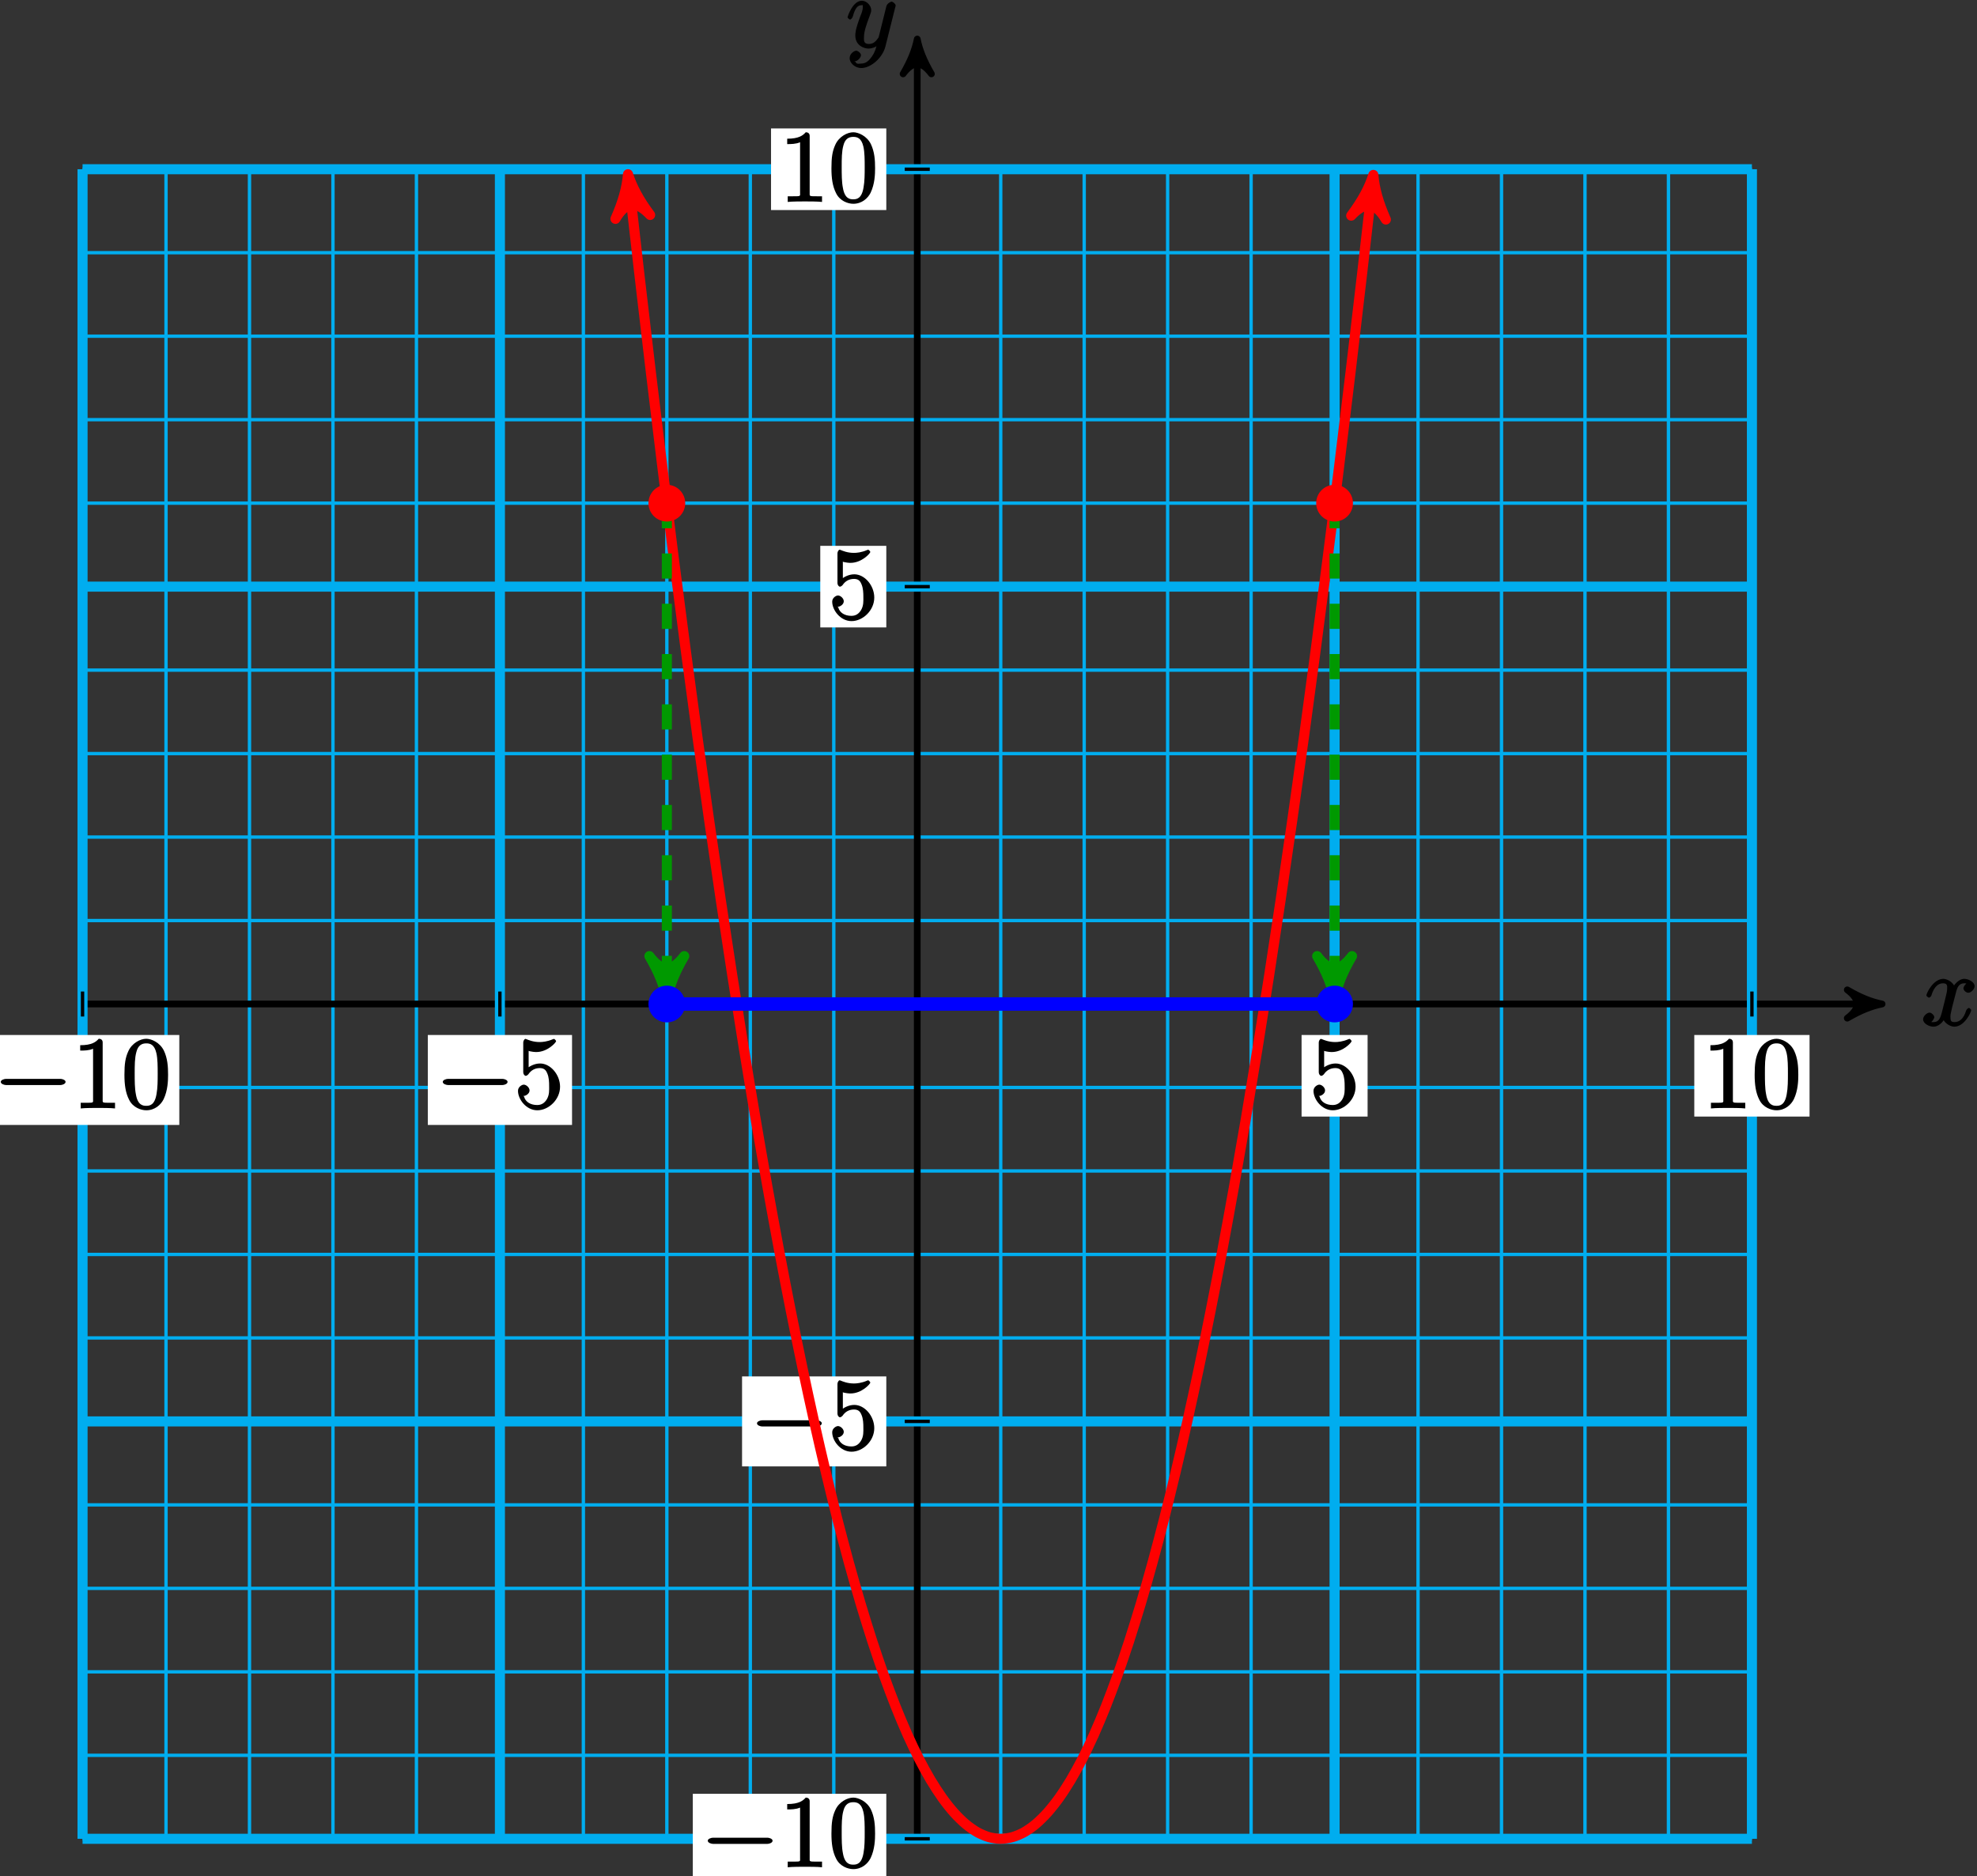 <?xml version="1.0" encoding="UTF-8"?>
<svg xmlns="http://www.w3.org/2000/svg" xmlns:xlink="http://www.w3.org/1999/xlink" width="235pt" height="223pt" viewBox="0 0 235 223" version="1.1">
<rect x="0" y="0" width="235" height="223" fill="#333333" stroke="none"/>
<defs>
<g>
<symbol overflow="visible" id="glyph0-0">
<path style="stroke:none;" d=""/>
</symbol>
<symbol overflow="visible" id="glyph0-1">
<path style="stroke:none;" d="M 5.672 -5.172 C 5.281 -5.109 4.969 -4.656 4.969 -4.438 C 4.969 -4.141 5.359 -3.906 5.531 -3.906 C 5.891 -3.906 6.297 -4.359 6.297 -4.688 C 6.297 -5.188 5.562 -5.562 5.062 -5.562 C 4.344 -5.562 3.766 -4.703 3.656 -4.469 L 3.984 -4.469 C 3.703 -5.359 2.812 -5.562 2.594 -5.562 C 1.375 -5.562 0.562 -3.844 0.562 -3.578 C 0.562 -3.531 0.781 -3.328 0.859 -3.328 C 0.953 -3.328 1.094 -3.438 1.156 -3.578 C 1.562 -4.922 2.219 -5.031 2.562 -5.031 C 3.094 -5.031 3.031 -4.672 3.031 -4.391 C 3.031 -4.125 2.969 -3.844 2.828 -3.281 L 2.422 -1.641 C 2.234 -0.922 2.062 -0.422 1.422 -0.422 C 1.359 -0.422 1.172 -0.375 0.922 -0.531 L 0.812 -0.281 C 1.25 -0.359 1.5 -0.859 1.5 -1 C 1.5 -1.25 1.156 -1.547 0.938 -1.547 C 0.641 -1.547 0.172 -1.141 0.172 -0.75 C 0.172 -0.25 0.891 0.125 1.406 0.125 C 1.984 0.125 2.5 -0.375 2.75 -0.859 L 2.469 -0.969 C 2.672 -0.266 3.438 0.125 3.875 0.125 C 5.094 0.125 5.891 -1.594 5.891 -1.859 C 5.891 -1.906 5.688 -2.109 5.625 -2.109 C 5.516 -2.109 5.328 -1.906 5.297 -1.812 C 4.969 -0.75 4.453 -0.422 3.906 -0.422 C 3.484 -0.422 3.422 -0.578 3.422 -1.062 C 3.422 -1.328 3.469 -1.516 3.656 -2.312 L 4.078 -3.938 C 4.25 -4.656 4.5 -5.031 5.062 -5.031 C 5.078 -5.031 5.297 -5.062 5.547 -4.906 Z M 5.672 -5.172 "/>
</symbol>
<symbol overflow="visible" id="glyph0-2">
<path style="stroke:none;" d="M 3.031 1.094 C 2.703 1.547 2.359 1.906 1.766 1.906 C 1.625 1.906 1.203 2.031 1.109 1.703 C 0.906 1.641 0.969 1.641 0.984 1.641 C 1.344 1.641 1.75 1.188 1.75 0.906 C 1.75 0.641 1.359 0.375 1.188 0.375 C 0.984 0.375 0.406 0.688 0.406 1.266 C 0.406 1.875 1.094 2.438 1.766 2.438 C 2.969 2.438 4.328 1.188 4.656 -0.125 L 5.828 -4.797 C 5.844 -4.859 5.875 -4.922 5.875 -5 C 5.875 -5.172 5.562 -5.453 5.391 -5.453 C 5.281 -5.453 4.859 -5.25 4.766 -4.891 L 3.891 -1.375 C 3.828 -1.156 3.875 -1.25 3.781 -1.109 C 3.531 -0.781 3.266 -0.422 2.688 -0.422 C 2.016 -0.422 2.109 -0.922 2.109 -1.25 C 2.109 -1.922 2.438 -2.844 2.766 -3.703 C 2.891 -4.047 2.969 -4.219 2.969 -4.453 C 2.969 -4.953 2.453 -5.562 1.859 -5.562 C 0.766 -5.562 0.156 -3.688 0.156 -3.578 C 0.156 -3.531 0.375 -3.328 0.453 -3.328 C 0.562 -3.328 0.734 -3.531 0.781 -3.688 C 1.062 -4.703 1.359 -5.031 1.828 -5.031 C 1.938 -5.031 1.969 -5.172 1.969 -4.781 C 1.969 -4.469 1.844 -4.125 1.656 -3.672 C 1.078 -2.109 1.078 -1.703 1.078 -1.422 C 1.078 -0.281 2.062 0.125 2.656 0.125 C 3 0.125 3.531 -0.031 3.844 -0.344 L 3.688 -0.516 C 3.516 0.141 3.438 0.5 3.031 1.094 Z M 3.031 1.094 "/>
</symbol>
<symbol overflow="visible" id="glyph1-0">
<path style="stroke:none;" d=""/>
</symbol>
<symbol overflow="visible" id="glyph1-1">
<path style="stroke:none;" d="M 7.875 -2.75 C 8.078 -2.75 8.484 -2.875 8.484 -3.125 C 8.484 -3.359 8.078 -3.484 7.875 -3.484 L 1.406 -3.484 C 1.203 -3.484 0.781 -3.359 0.781 -3.125 C 0.781 -2.875 1.203 -2.75 1.406 -2.75 Z M 7.875 -2.75 "/>
</symbol>
<symbol overflow="visible" id="glyph2-0">
<path style="stroke:none;" d=""/>
</symbol>
<symbol overflow="visible" id="glyph2-1">
<path style="stroke:none;" d="M 1.531 -6.844 C 2.047 -6.688 2.469 -6.672 2.594 -6.672 C 3.938 -6.672 4.953 -7.812 4.953 -7.969 C 4.953 -8.016 4.781 -8.234 4.703 -8.234 C 4.688 -8.234 4.656 -8.234 4.547 -8.188 C 3.891 -7.906 3.312 -7.859 3 -7.859 C 2.219 -7.859 1.656 -8.109 1.422 -8.203 C 1.344 -8.234 1.312 -8.234 1.297 -8.234 C 1.203 -8.234 1.047 -8.016 1.047 -7.812 L 1.047 -4.266 C 1.047 -4.047 1.203 -3.844 1.344 -3.844 C 1.406 -3.844 1.531 -3.891 1.656 -4.031 C 1.984 -4.516 2.438 -4.766 3.031 -4.766 C 3.672 -4.766 3.812 -4.328 3.906 -4.125 C 4.109 -3.656 4.125 -3.078 4.125 -2.625 C 4.125 -2.156 4.172 -1.594 3.844 -1.047 C 3.578 -0.625 3.234 -0.375 2.703 -0.375 C 1.906 -0.375 1.297 -0.75 1.141 -1.391 C 0.984 -1.453 1.047 -1.453 1.109 -1.453 C 1.312 -1.453 1.797 -1.703 1.797 -2.109 C 1.797 -2.453 1.406 -2.797 1.109 -2.797 C 0.891 -2.797 0.422 -2.531 0.422 -2.062 C 0.422 -1.047 1.406 0.25 2.719 0.25 C 4.078 0.25 5.422 -1.031 5.422 -2.547 C 5.422 -3.969 4.297 -5.312 3.047 -5.312 C 2.359 -5.312 1.719 -4.953 1.406 -4.625 L 1.688 -4.516 L 1.688 -6.797 Z M 1.531 -6.844 "/>
</symbol>
<symbol overflow="visible" id="glyph2-2">
<path style="stroke:none;" d="M 3.594 -7.812 C 3.594 -8.078 3.438 -8.25 3.125 -8.25 C 2.797 -7.875 2.312 -7.484 0.922 -7.484 L 0.922 -6.844 C 1.359 -6.844 1.953 -6.844 2.453 -7.062 L 2.453 -1.062 C 2.453 -0.641 2.578 -0.641 1.531 -0.641 L 0.984 -0.641 L 0.984 0.031 C 1.484 -0.031 2.641 -0.031 3.031 -0.031 C 3.438 -0.031 4.578 -0.031 5.062 0.031 L 5.062 -0.641 L 4.531 -0.641 C 3.484 -0.641 3.594 -0.641 3.594 -1.062 Z M 3.594 -7.812 "/>
</symbol>
<symbol overflow="visible" id="glyph2-3">
<path style="stroke:none;" d="M 5.516 -3.969 C 5.516 -4.953 5.453 -5.922 5.016 -6.844 C 4.531 -7.828 3.516 -8.25 2.922 -8.25 C 2.234 -8.25 1.219 -7.75 0.781 -6.75 C 0.438 -6 0.328 -5.266 0.328 -3.969 C 0.328 -2.812 0.453 -1.828 0.891 -0.984 C 1.344 -0.078 2.297 0.25 2.922 0.25 C 3.953 0.25 4.656 -0.406 4.984 -1.062 C 5.484 -2.109 5.516 -3.281 5.516 -3.969 Z M 2.922 -0.281 C 2.531 -0.281 1.906 -0.344 1.688 -1.656 C 1.547 -2.359 1.547 -3.281 1.547 -4.109 C 1.547 -5.094 1.547 -5.969 1.75 -6.688 C 1.953 -7.484 2.406 -7.703 2.922 -7.703 C 3.375 -7.703 3.891 -7.578 4.125 -6.547 C 4.281 -5.875 4.281 -4.922 4.281 -4.109 C 4.281 -3.312 4.281 -2.406 4.141 -1.672 C 3.922 -0.359 3.328 -0.281 2.922 -0.281 Z M 2.922 -0.281 "/>
</symbol>
</g>
</defs>
<g id="surface1">
<path style="fill:none;stroke-width:0.399;stroke-linecap:butt;stroke-linejoin:miter;stroke:rgb(0%,67.839%,93.729%);stroke-opacity:1;stroke-miterlimit:10;" d="M -99.218 -99.217 L 99.216 -99.217 M -99.218 -89.295 L 99.216 -89.295 M -99.218 -79.373 L 99.216 -79.373 M -99.218 -69.451 L 99.216 -69.451 M -99.218 -59.529 L 99.216 -59.529 M -99.218 -49.608 L 99.216 -49.608 M -99.218 -39.686 L 99.216 -39.686 M -99.218 -29.764 L 99.216 -29.764 M -99.218 -19.842 L 99.216 -19.842 M -99.218 -9.92 L 99.216 -9.92 M -99.218 0.002 L 99.216 0.002 M -99.218 9.92 L 99.216 9.92 M -99.218 19.842 L 99.216 19.842 M -99.218 29.764 L 99.216 29.764 M -99.218 39.685 L 99.216 39.685 M -99.218 49.607 L 99.216 49.607 M -99.218 59.529 L 99.216 59.529 M -99.218 69.451 L 99.216 69.451 M -99.218 79.373 L 99.216 79.373 M -99.218 89.295 L 99.216 89.295 M -99.218 99.213 L 99.216 99.213 M -99.218 -99.217 L -99.218 99.217 M -89.296 -99.217 L -89.296 99.217 M -79.374 -99.217 L -79.374 99.217 M -69.452 -99.217 L -69.452 99.217 M -59.53 -99.217 L -59.53 99.217 M -49.608 -99.217 L -49.608 99.217 M -39.686 -99.217 L -39.686 99.217 M -29.764 -99.217 L -29.764 99.217 M -19.843 -99.217 L -19.843 99.217 M -9.921 -99.217 L -9.921 99.217 M 0.001 -99.217 L 0.001 99.217 M 9.923 -99.217 L 9.923 99.217 M 19.845 -99.217 L 19.845 99.217 M 29.763 -99.217 L 29.763 99.217 M 39.685 -99.217 L 39.685 99.217 M 49.607 -99.217 L 49.607 99.217 M 59.529 -99.217 L 59.529 99.217 M 69.45 -99.217 L 69.45 99.217 M 79.372 -99.217 L 79.372 99.217 M 89.294 -99.217 L 89.294 99.217 M 99.212 -99.217 L 99.212 99.217 " transform="matrix(1,0,0,-1,109.03,119.33)"/>
<path style="fill:none;stroke-width:0.797;stroke-linecap:butt;stroke-linejoin:miter;stroke:rgb(0%,0%,0%);stroke-opacity:1;stroke-miterlimit:10;" d="M -99.218 0.002 L 113.654 0.002 " transform="matrix(1,0,0,-1,109.03,119.33)"/>
<path style="fill-rule:nonzero;fill:rgb(0%,0%,0%);fill-opacity:1;stroke-width:0.797;stroke-linecap:butt;stroke-linejoin:round;stroke:rgb(0%,0%,0%);stroke-opacity:1;stroke-miterlimit:10;" d="M 1.037 0.002 C -0.26 0.26 -1.553 0.775 -3.107 1.685 C -1.553 0.517 -1.553 -0.518 -3.107 -1.682 C -1.553 -0.775 -0.26 -0.26 1.037 0.002 Z M 1.037 0.002 " transform="matrix(1,0,0,-1,222.685,119.33)"/>
<g style="fill:rgb(0%,0%,0%);fill-opacity:1;">
  <use xlink:href="#glyph0-1" x="228.42" y="121.9"/>
</g>
<path style="fill:none;stroke-width:0.797;stroke-linecap:butt;stroke-linejoin:miter;stroke:rgb(0%,0%,0%);stroke-opacity:1;stroke-miterlimit:10;" d="M 0.001 -99.217 L 0.001 113.654 " transform="matrix(1,0,0,-1,109.03,119.33)"/>
<path style="fill-rule:nonzero;fill:rgb(0%,0%,0%);fill-opacity:1;stroke-width:0.797;stroke-linecap:butt;stroke-linejoin:round;stroke:rgb(0%,0%,0%);stroke-opacity:1;stroke-miterlimit:10;" d="M 1.038 -0.001 C -0.259 0.26 -1.556 0.776 -3.107 1.682 C -1.556 0.518 -1.556 -0.517 -3.107 -1.685 C -1.556 -0.779 -0.259 -0.259 1.038 -0.001 Z M 1.038 -0.001 " transform="matrix(0,-1,-1,0,109.03,5.675)"/>
<g style="fill:rgb(0%,0%,0%);fill-opacity:1;">
  <use xlink:href="#glyph0-2" x="100.59" y="5.65"/>
</g>
<path style="fill:none;stroke-width:1.196;stroke-linecap:butt;stroke-linejoin:miter;stroke:rgb(0%,67.839%,93.729%);stroke-opacity:1;stroke-miterlimit:10;" d="M -49.608 -99.217 L -49.608 99.217 " transform="matrix(1,0,0,-1,109.03,119.33)"/>
<path style="fill:none;stroke-width:1.196;stroke-linecap:butt;stroke-linejoin:miter;stroke:rgb(0%,67.839%,93.729%);stroke-opacity:1;stroke-miterlimit:10;" d="M -99.218 -49.608 L 99.216 -49.608 " transform="matrix(1,0,0,-1,109.03,119.33)"/>
<path style="fill:none;stroke-width:0.399;stroke-linecap:butt;stroke-linejoin:miter;stroke:rgb(0%,0%,0%);stroke-opacity:1;stroke-miterlimit:10;" d="M -49.608 1.486 L -49.608 -1.486 " transform="matrix(1,0,0,-1,109.03,119.33)"/>
<path style=" stroke:none;fill-rule:nonzero;fill:rgb(100%,100%,100%);fill-opacity:1;" d="M 50.852 133.703 L 67.996 133.703 L 67.996 123.012 L 50.852 123.012 Z M 50.852 133.703 "/>
<g style="fill:rgb(0%,0%,0%);fill-opacity:1;">
  <use xlink:href="#glyph1-1" x="51.85" y="131.71"/>
</g>
<g style="fill:rgb(0%,0%,0%);fill-opacity:1;">
  <use xlink:href="#glyph2-1" x="61.15" y="131.71"/>
</g>
<path style="fill:none;stroke-width:0.399;stroke-linecap:butt;stroke-linejoin:miter;stroke:rgb(0%,0%,0%);stroke-opacity:1;stroke-miterlimit:10;" d="M 1.49 -49.608 L -1.487 -49.608 " transform="matrix(1,0,0,-1,109.03,119.33)"/>
<path style=" stroke:none;fill-rule:nonzero;fill:rgb(100%,100%,100%);fill-opacity:1;" d="M 88.207 174.285 L 105.352 174.285 L 105.352 163.59 L 88.207 163.59 Z M 88.207 174.285 "/>
<g style="fill:rgb(0%,0%,0%);fill-opacity:1;">
  <use xlink:href="#glyph1-1" x="89.2" y="172.29"/>
</g>
<g style="fill:rgb(0%,0%,0%);fill-opacity:1;">
  <use xlink:href="#glyph2-1" x="98.5" y="172.29"/>
</g>
<path style="fill:none;stroke-width:1.196;stroke-linecap:butt;stroke-linejoin:miter;stroke:rgb(0%,67.839%,93.729%);stroke-opacity:1;stroke-miterlimit:10;" d="M 49.607 -99.217 L 49.607 99.217 " transform="matrix(1,0,0,-1,109.03,119.33)"/>
<path style="fill:none;stroke-width:1.196;stroke-linecap:butt;stroke-linejoin:miter;stroke:rgb(0%,67.839%,93.729%);stroke-opacity:1;stroke-miterlimit:10;" d="M -99.218 49.607 L 99.216 49.607 " transform="matrix(1,0,0,-1,109.03,119.33)"/>
<path style="fill:none;stroke-width:0.399;stroke-linecap:butt;stroke-linejoin:miter;stroke:rgb(0%,0%,0%);stroke-opacity:1;stroke-miterlimit:10;" d="M 49.607 1.486 L 49.607 -1.486 " transform="matrix(1,0,0,-1,109.03,119.33)"/>
<path style=" stroke:none;fill-rule:nonzero;fill:rgb(100%,100%,100%);fill-opacity:1;" d="M 154.715 132.707 L 162.562 132.707 L 162.562 123.012 L 154.715 123.012 Z M 154.715 132.707 "/>
<g style="fill:rgb(0%,0%,0%);fill-opacity:1;">
  <use xlink:href="#glyph2-1" x="155.71" y="131.71"/>
</g>
<path style="fill:none;stroke-width:0.399;stroke-linecap:butt;stroke-linejoin:miter;stroke:rgb(0%,0%,0%);stroke-opacity:1;stroke-miterlimit:10;" d="M 1.49 49.607 L -1.487 49.607 " transform="matrix(1,0,0,-1,109.03,119.33)"/>
<path style=" stroke:none;fill-rule:nonzero;fill:rgb(100%,100%,100%);fill-opacity:1;" d="M 97.504 74.57 L 105.352 74.57 L 105.352 64.875 L 97.504 64.875 Z M 97.504 74.57 "/>
<g style="fill:rgb(0%,0%,0%);fill-opacity:1;">
  <use xlink:href="#glyph2-1" x="98.5" y="73.57"/>
</g>
<path style="fill:none;stroke-width:1.196;stroke-linecap:butt;stroke-linejoin:miter;stroke:rgb(0%,67.839%,93.729%);stroke-opacity:1;stroke-miterlimit:10;" d="M -99.218 -99.217 L -99.218 99.217 " transform="matrix(1,0,0,-1,109.03,119.33)"/>
<path style="fill:none;stroke-width:1.196;stroke-linecap:butt;stroke-linejoin:miter;stroke:rgb(0%,67.839%,93.729%);stroke-opacity:1;stroke-miterlimit:10;" d="M -99.218 -99.217 L 99.216 -99.217 " transform="matrix(1,0,0,-1,109.03,119.33)"/>
<path style="fill:none;stroke-width:0.399;stroke-linecap:butt;stroke-linejoin:miter;stroke:rgb(0%,0%,0%);stroke-opacity:1;stroke-miterlimit:10;" d="M -99.218 1.486 L -99.218 -1.486 " transform="matrix(1,0,0,-1,109.03,119.33)"/>
<path style=" stroke:none;fill-rule:nonzero;fill:rgb(100%,100%,100%);fill-opacity:1;" d="M -1.684 133.703 L 21.312 133.703 L 21.312 123.012 L -1.684 123.012 Z M -1.684 133.703 "/>
<g style="fill:rgb(0%,0%,0%);fill-opacity:1;">
  <use xlink:href="#glyph1-1" x="-0.69" y="131.71"/>
</g>
<g style="fill:rgb(0%,0%,0%);fill-opacity:1;">
  <use xlink:href="#glyph2-2" x="8.61" y="131.71"/>
  <use xlink:href="#glyph2-3" x="14.463" y="131.71"/>
</g>
<path style="fill:none;stroke-width:0.399;stroke-linecap:butt;stroke-linejoin:miter;stroke:rgb(0%,0%,0%);stroke-opacity:1;stroke-miterlimit:10;" d="M 1.49 -99.217 L -1.487 -99.217 " transform="matrix(1,0,0,-1,109.03,119.33)"/>
<path style=" stroke:none;fill-rule:nonzero;fill:rgb(100%,100%,100%);fill-opacity:1;" d="M 82.352 223.891 L 105.352 223.891 L 105.352 213.199 L 82.352 213.199 Z M 82.352 223.891 "/>
<g style="fill:rgb(0%,0%,0%);fill-opacity:1;">
  <use xlink:href="#glyph1-1" x="83.35" y="221.9"/>
</g>
<g style="fill:rgb(0%,0%,0%);fill-opacity:1;">
  <use xlink:href="#glyph2-2" x="92.65" y="221.9"/>
  <use xlink:href="#glyph2-3" x="98.503" y="221.9"/>
</g>
<path style="fill:none;stroke-width:1.196;stroke-linecap:butt;stroke-linejoin:miter;stroke:rgb(0%,67.839%,93.729%);stroke-opacity:1;stroke-miterlimit:10;" d="M 99.216 -99.217 L 99.216 99.217 " transform="matrix(1,0,0,-1,109.03,119.33)"/>
<path style="fill:none;stroke-width:1.196;stroke-linecap:butt;stroke-linejoin:miter;stroke:rgb(0%,67.839%,93.729%);stroke-opacity:1;stroke-miterlimit:10;" d="M -99.218 99.217 L 99.216 99.217 " transform="matrix(1,0,0,-1,109.03,119.33)"/>
<path style="fill:none;stroke-width:0.399;stroke-linecap:butt;stroke-linejoin:miter;stroke:rgb(0%,0%,0%);stroke-opacity:1;stroke-miterlimit:10;" d="M 99.216 1.486 L 99.216 -1.486 " transform="matrix(1,0,0,-1,109.03,119.33)"/>
<path style=" stroke:none;fill-rule:nonzero;fill:rgb(100%,100%,100%);fill-opacity:1;" d="M 201.395 132.707 L 215.094 132.707 L 215.094 123.012 L 201.395 123.012 Z M 201.395 132.707 "/>
<g style="fill:rgb(0%,0%,0%);fill-opacity:1;">
  <use xlink:href="#glyph2-2" x="202.39" y="131.71"/>
  <use xlink:href="#glyph2-3" x="208.243" y="131.71"/>
</g>
<path style="fill:none;stroke-width:0.399;stroke-linecap:butt;stroke-linejoin:miter;stroke:rgb(0%,0%,0%);stroke-opacity:1;stroke-miterlimit:10;" d="M 1.49 99.217 L -1.487 99.217 " transform="matrix(1,0,0,-1,109.03,119.33)"/>
<path style=" stroke:none;fill-rule:nonzero;fill:rgb(100%,100%,100%);fill-opacity:1;" d="M 91.652 24.965 L 105.352 24.965 L 105.352 15.266 L 91.652 15.266 Z M 91.652 24.965 "/>
<g style="fill:rgb(0%,0%,0%);fill-opacity:1;">
  <use xlink:href="#glyph2-2" x="92.65" y="23.97"/>
  <use xlink:href="#glyph2-3" x="98.503" y="23.97"/>
</g>
<path style="fill:none;stroke-width:1.196;stroke-linecap:butt;stroke-linejoin:miter;stroke:rgb(100%,0%,0%);stroke-opacity:1;stroke-miterlimit:10;" d="M -34.237 97.353 C -33.448 90.342 -33.448 90.342 -33.061 87.01 C -32.678 83.674 -32.061 78.416 -31.675 75.189 C -31.292 71.963 -30.675 66.877 -30.288 63.756 C -29.905 60.639 -29.288 55.725 -28.905 52.713 C -28.518 49.701 -27.901 44.959 -27.518 42.057 C -27.132 39.15 -26.514 34.584 -26.132 31.787 C -25.745 28.99 -25.128 24.592 -24.745 21.904 C -24.358 19.217 -23.741 14.99 -23.358 12.408 C -22.971 9.83 -22.354 5.775 -21.971 3.303 C -21.585 0.83 -20.968 -3.053 -20.585 -5.416 C -20.198 -7.783 -19.585 -11.49 -19.198 -13.748 C -18.815 -16.006 -18.198 -19.541 -17.811 -21.693 C -17.428 -23.846 -16.811 -27.209 -16.425 -29.252 C -16.042 -31.295 -15.425 -34.486 -15.038 -36.42 C -14.655 -38.358 -14.038 -41.373 -13.651 -43.201 C -13.268 -45.029 -12.651 -47.877 -12.264 -49.596 C -11.882 -51.318 -11.264 -53.99 -10.878 -55.604 C -10.495 -57.217 -9.878 -59.721 -9.495 -61.225 C -9.108 -62.729 -8.491 -65.061 -8.108 -66.455 C -7.721 -67.854 -7.104 -70.01 -6.721 -71.303 C -6.335 -72.592 -5.718 -74.576 -5.335 -75.76 C -4.948 -76.943 -4.331 -78.752 -3.948 -79.83 C -3.561 -80.904 -2.944 -82.545 -2.561 -83.51 C -2.175 -84.479 -1.557 -85.947 -1.175 -86.807 C -0.788 -87.666 -0.175 -88.959 0.212 -89.713 C 0.595 -90.467 1.212 -91.588 1.599 -92.233 C 1.982 -92.877 2.599 -93.826 2.986 -94.365 C 3.368 -94.904 3.986 -95.682 4.372 -96.111 C 4.755 -96.541 5.372 -97.147 5.759 -97.467 C 6.142 -97.791 6.759 -98.225 7.146 -98.44 C 7.529 -98.654 8.146 -98.912 8.533 -99.022 C 8.915 -99.127 9.533 -99.217 9.915 -99.217 C 10.302 -99.217 10.919 -99.131 11.302 -99.022 C 11.689 -98.916 12.306 -98.658 12.689 -98.443 C 13.075 -98.229 13.693 -97.799 14.075 -97.475 C 14.462 -97.154 15.079 -96.549 15.462 -96.119 C 15.849 -95.69 16.466 -94.916 16.849 -94.377 C 17.236 -93.842 17.853 -92.893 18.236 -92.248 C 18.618 -91.604 19.236 -90.483 19.622 -89.733 C 20.005 -88.979 20.622 -87.686 21.009 -86.826 C 21.392 -85.967 22.009 -84.502 22.396 -83.533 C 22.779 -82.568 23.396 -80.928 23.782 -79.854 C 24.165 -78.779 24.782 -76.971 25.169 -75.787 C 25.552 -74.604 26.169 -72.623 26.556 -71.334 C 26.939 -70.041 27.556 -67.889 27.939 -66.49 C 28.325 -65.092 28.943 -62.764 29.325 -61.26 C 29.712 -59.756 30.329 -57.256 30.712 -55.643 C 31.099 -54.029 31.716 -51.358 32.099 -49.639 C 32.486 -47.92 33.103 -45.072 33.486 -43.244 C 33.872 -41.42 34.49 -38.4 34.872 -36.467 C 35.259 -34.533 35.876 -31.342 36.259 -29.299 C 36.646 -27.256 37.263 -23.897 37.646 -21.744 C 38.029 -19.596 38.646 -16.061 39.032 -13.803 C 39.415 -11.545 40.032 -7.838 40.419 -5.475 C 40.802 -3.107 41.419 0.771 41.806 3.244 C 42.189 5.717 42.806 9.768 43.193 12.35 C 43.575 14.928 44.193 19.154 44.579 21.842 C 44.962 24.529 45.579 28.924 45.966 31.721 C 46.349 34.514 46.966 39.084 47.349 41.986 C 47.736 44.889 48.353 49.631 48.736 52.642 C 49.122 55.65 49.74 60.564 50.122 63.685 C 50.509 66.803 51.126 71.889 51.509 75.111 C 51.896 78.338 52.513 83.596 52.896 86.932 C 53.282 90.264 54.282 99.135 54.072 97.271 " transform="matrix(1,0,0,-1,109.03,119.33)"/>
<path style="fill-rule:nonzero;fill:rgb(100%,0%,0%);fill-opacity:1;stroke-width:1.196;stroke-linecap:butt;stroke-linejoin:round;stroke:rgb(100%,0%,0%);stroke-opacity:1;stroke-miterlimit:10;" d="M 1.277 -0.001 C -0.318 0.317 -1.912 0.957 -3.826 2.073 C -1.913 0.638 -1.912 -0.639 -3.826 -2.073 C -1.912 -0.957 -0.319 -0.319 1.277 -0.001 Z M 1.277 -0.001 " transform="matrix(-0.112,-0.994,-0.994,0.112,74.791,21.976)"/>
<path style="fill-rule:nonzero;fill:rgb(100%,0%,0%);fill-opacity:1;stroke-width:1.196;stroke-linecap:butt;stroke-linejoin:round;stroke:rgb(100%,0%,0%);stroke-opacity:1;stroke-miterlimit:10;" d="M 1.276 -0 C -0.32 0.319 -1.913 0.956 -3.827 2.073 C -1.912 0.638 -1.914 -0.639 -3.827 -2.073 C -1.913 -0.957 -0.319 -0.318 1.276 -0 Z M 1.276 -0 " transform="matrix(0.112,-0.994,-0.994,-0.112,163.103,22.057)"/>
<path style="fill:none;stroke-width:1.196;stroke-linecap:butt;stroke-linejoin:miter;stroke:rgb(0%,59.999%,0%);stroke-opacity:1;stroke-dasharray:2.989,2.989;stroke-miterlimit:10;" d="M -29.764 59.529 L -29.764 1.873 " transform="matrix(1,0,0,-1,109.03,119.33)"/>
<path style="fill-rule:nonzero;fill:rgb(0%,59.999%,0%);fill-opacity:1;stroke-width:1.196;stroke-linecap:butt;stroke-linejoin:round;stroke:rgb(0%,59.999%,0%);stroke-opacity:1;stroke-miterlimit:10;" d="M 1.273 0 C -0.32 0.321 -1.914 0.957 -3.824 2.071 C -1.914 0.637 -1.914 -0.636 -3.824 -2.074 C -1.914 -0.957 -0.32 -0.32 1.273 0 Z M 1.273 0 " transform="matrix(0,1,1,0,79.265,117.457)"/>
<path style="fill:none;stroke-width:1.196;stroke-linecap:butt;stroke-linejoin:miter;stroke:rgb(0%,59.999%,0%);stroke-opacity:1;stroke-dasharray:2.989,2.989;stroke-miterlimit:10;" d="M 49.607 59.529 L 49.607 1.873 " transform="matrix(1,0,0,-1,109.03,119.33)"/>
<path style="fill-rule:nonzero;fill:rgb(0%,59.999%,0%);fill-opacity:1;stroke-width:1.196;stroke-linecap:butt;stroke-linejoin:round;stroke:rgb(0%,59.999%,0%);stroke-opacity:1;stroke-miterlimit:10;" d="M 1.273 -0.001 C -0.32 0.319 -1.914 0.956 -3.824 2.073 C -1.914 0.636 -1.914 -0.638 -3.824 -2.071 C -1.914 -0.958 -0.32 -0.317 1.273 -0.001 Z M 1.273 -0.001 " transform="matrix(0,1,1,0,158.638,117.457)"/>
<path style="fill-rule:nonzero;fill:rgb(100%,0%,0%);fill-opacity:1;stroke-width:0.399;stroke-linecap:butt;stroke-linejoin:miter;stroke:rgb(100%,0%,0%);stroke-opacity:1;stroke-miterlimit:10;" d="M -27.78 59.529 C -27.78 60.627 -28.671 61.514 -29.764 61.514 C -30.862 61.514 -31.749 60.627 -31.749 59.529 C -31.749 58.432 -30.862 57.545 -29.764 57.545 C -28.671 57.545 -27.78 58.432 -27.78 59.529 Z M -27.78 59.529 " transform="matrix(1,0,0,-1,109.03,119.33)"/>
<path style="fill-rule:nonzero;fill:rgb(100%,0%,0%);fill-opacity:1;stroke-width:0.399;stroke-linecap:butt;stroke-linejoin:miter;stroke:rgb(100%,0%,0%);stroke-opacity:1;stroke-miterlimit:10;" d="M 51.591 59.529 C 51.591 60.627 50.704 61.514 49.607 61.514 C 48.513 61.514 47.622 60.627 47.622 59.529 C 47.622 58.432 48.513 57.545 49.607 57.545 C 50.704 57.545 51.591 58.432 51.591 59.529 Z M 51.591 59.529 " transform="matrix(1,0,0,-1,109.03,119.33)"/>
<path style="fill:none;stroke-width:1.594;stroke-linecap:butt;stroke-linejoin:miter;stroke:rgb(0%,0%,100%);stroke-opacity:1;stroke-miterlimit:10;" d="M 49.607 0.002 L -29.764 0.002 " transform="matrix(1,0,0,-1,109.03,119.33)"/>
<path style="fill-rule:nonzero;fill:rgb(0%,0%,100%);fill-opacity:1;stroke-width:0.399;stroke-linecap:butt;stroke-linejoin:miter;stroke:rgb(0%,0%,100%);stroke-opacity:1;stroke-miterlimit:10;" d="M -27.78 0.002 C -27.78 1.096 -28.671 1.982 -29.764 1.982 C -30.862 1.982 -31.749 1.096 -31.749 0.002 C -31.749 -1.096 -30.862 -1.982 -29.764 -1.982 C -28.671 -1.982 -27.78 -1.096 -27.78 0.002 Z M -27.78 0.002 " transform="matrix(1,0,0,-1,109.03,119.33)"/>
<path style="fill-rule:nonzero;fill:rgb(0%,0%,100%);fill-opacity:1;stroke-width:0.399;stroke-linecap:butt;stroke-linejoin:miter;stroke:rgb(0%,0%,100%);stroke-opacity:1;stroke-miterlimit:10;" d="M 51.591 0.002 C 51.591 1.096 50.704 1.982 49.607 1.982 C 48.513 1.982 47.622 1.096 47.622 0.002 C 47.622 -1.096 48.513 -1.982 49.607 -1.982 C 50.704 -1.982 51.591 -1.096 51.591 0.002 Z M 51.591 0.002 " transform="matrix(1,0,0,-1,109.03,119.33)"/>
</g>
</svg>
